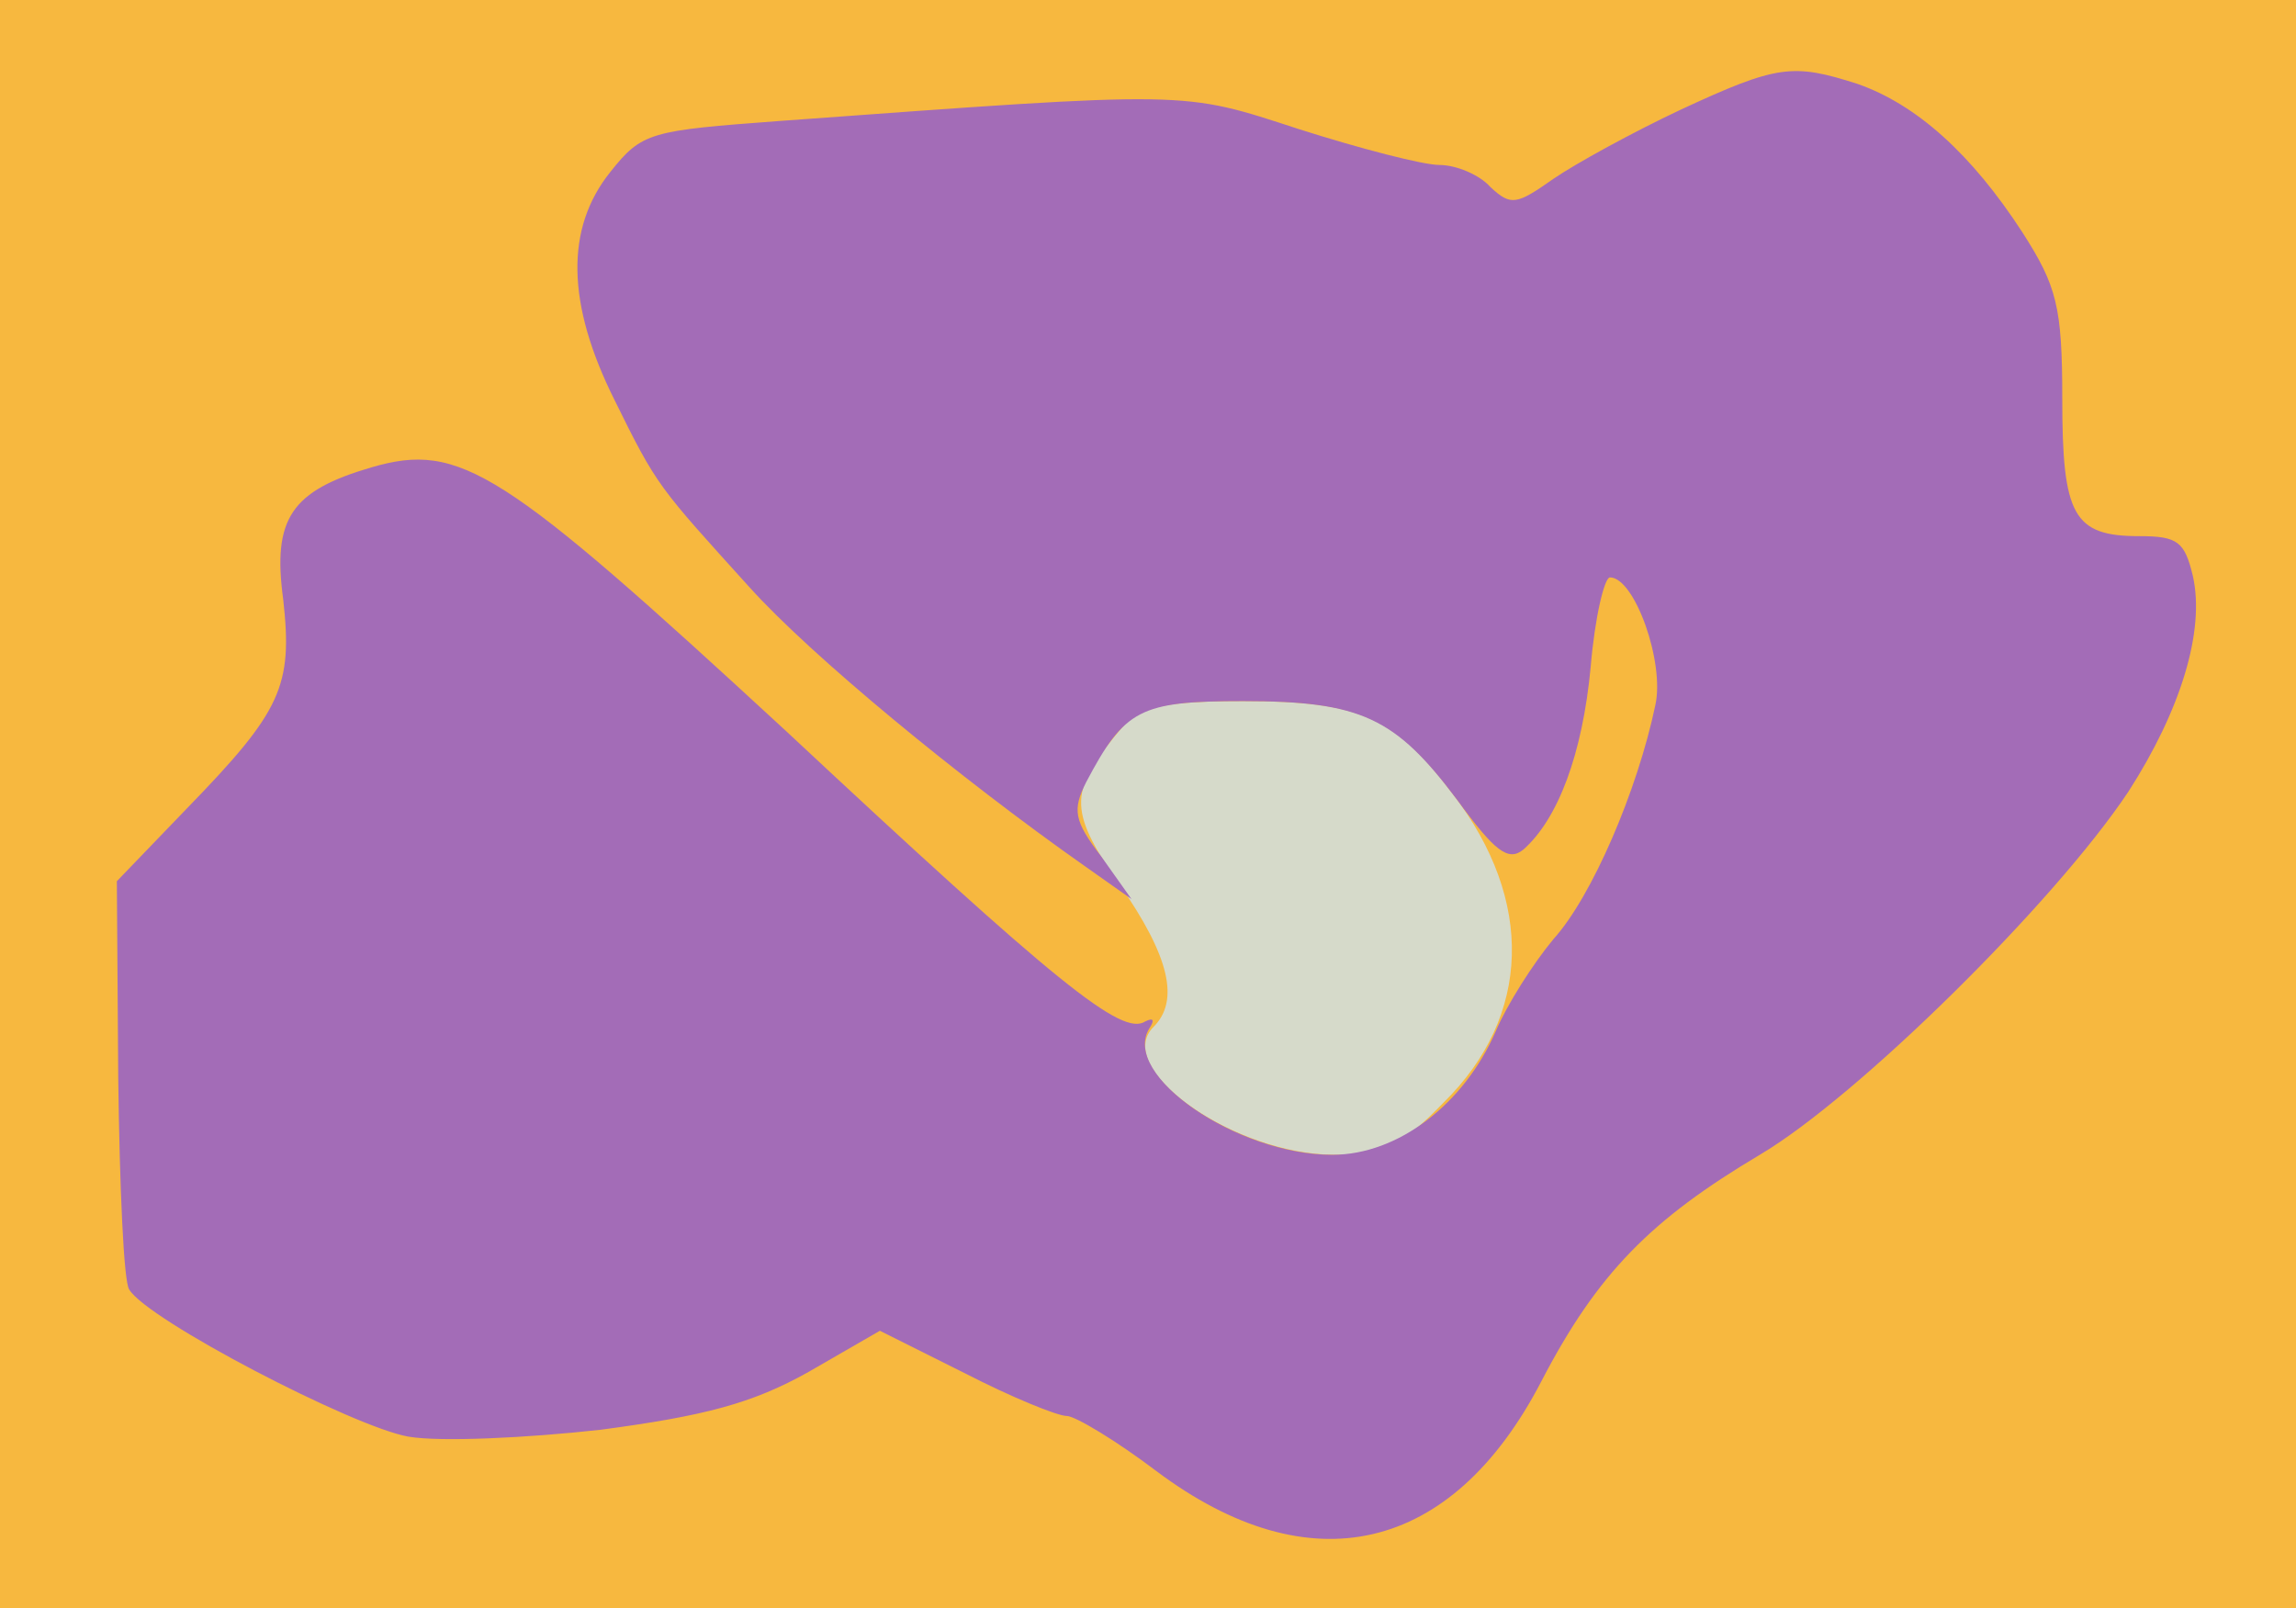 <?xml version="1.0" standalone="no"?>
<!DOCTYPE svg PUBLIC "-//W3C//DTD SVG 20010904//EN"
 "http://www.w3.org/TR/2001/REC-SVG-20010904/DTD/svg10.dtd">
<svg version="1.0" xmlns="http://www.w3.org/2000/svg" 
width="167pt" height="117pt" viewBox="0 0 167 117"
preserveAspectRatio = "xMidYMid meet" >
<rect width="167" height="117" fill="#F7B83F"/>
<path d="M818 643 c-41 -48 -42 -61 -4 -116 37 -53 44 -85 25 -104 -30 -30 58 -93 132 -93 35 0 48 6 79 38 64 63 66 147 7 224 -43 57 -68 68 -153 68 -55 0 -74 -4 -86 -17z" transform="translate(0,117) scale(0.1,-0.1)" stroke="none" fill="#D6DACA"/>

<path d="M1222 1090 c-34 -16 -76 -39 -92 -50 -27 -19 -31 -20 -46 -6 -8 9 -25 16 -37 16 -12 0 -58 12 -102 26 -86 28 -77 28 -378 6 -94 -7 -100 -8 -123 -37 -33 -41 -32 -96 3 -166 31 -63 32 -63 98 -136 45 -50 153 -139 244 -203 l34 -24 -22 31 c-20 26 -21 34 -11 54 28 53 39 59 114 59 86 0 111 -12 156 -72 27 -37 37 -45 48 -36 25 22 43 69 49 133 3 36 10 65 14 65 18 0 40 -62 33 -93 -13 -62 -46 -139 -74 -170 -15 -18 -34 -48 -42 -67 -23 -53 -71 -90 -119 -90 -69 0 -154 58 -133 92 4 6 3 8 -3 5 -17 -11 -64 27 -261 211 -207 191 -237 211 -302 192 -58 -17 -72 -37 -64 -96 7 -63 -1 -81 -70 -152 l-51 -53 1 -143 c1 -79 4 -149 8 -154 13 -22 163 -100 203 -107 23 -4 86 -1 140 5 75 10 110 19 151 42 l52 30 62 -31 c33 -17 67 -31 74 -31 6 0 36 -18 65 -40 112 -84 215 -60 280 65 41 79 80 118 159 165 71 42 214 183 268 264 38 59 56 117 47 157 -6 25 -11 29 -39 29 -48 0 -56 15 -56 100 0 67 -4 82 -29 121 -37 57 -77 93 -120 108 -47 15 -58 14 -129 -19z" transform="translate(0,117) scale(0.1,-0.1)" stroke="none" fill="#A36CB7"/>

</svg>